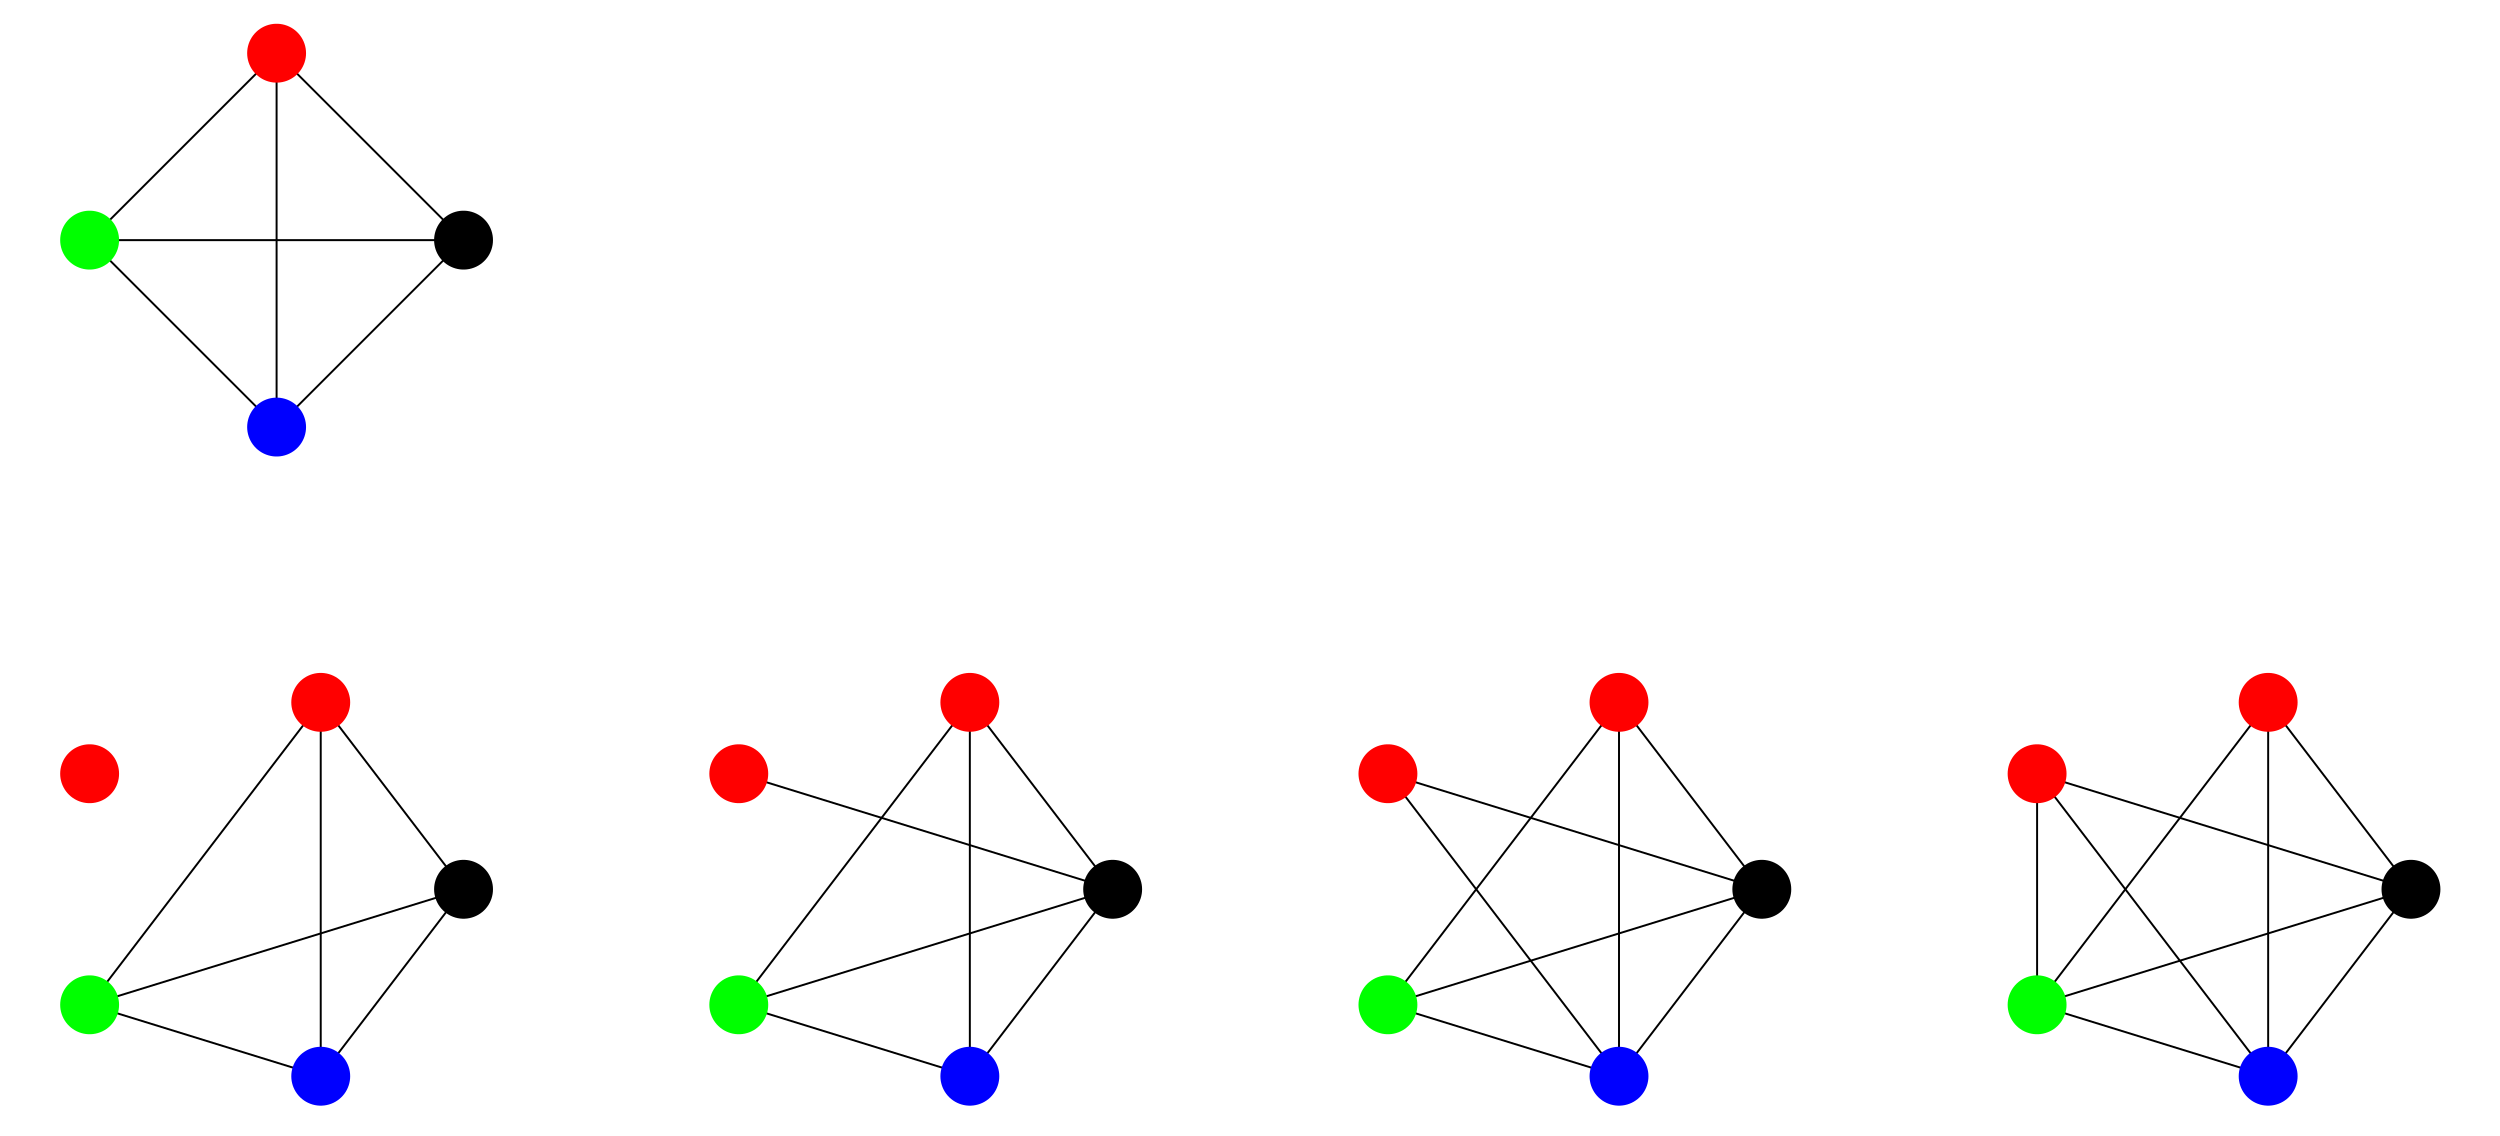 <?xml version="1.0" encoding="UTF-8"?>
<svg xmlns="http://www.w3.org/2000/svg" xmlns:xlink="http://www.w3.org/1999/xlink" width="230.38" height="104.69" viewBox="0 0 230.38 104.69">
<path fill="none" stroke-width="1.809" stroke-linecap="round" stroke-linejoin="round" stroke="rgb(0%, 0%, 0%)" stroke-opacity="1" stroke-miterlimit="10" d="M 295.249 396.582 L 82.277 117.868 " transform="matrix(0.1, 0, 0, -0.1, 0.031, 104.381)"/>
<path fill="none" stroke-width="1.809" stroke-linecap="round" stroke-linejoin="round" stroke="rgb(0%, 0%, 0%)" stroke-opacity="1" stroke-miterlimit="10" d="M 295.249 396.582 L 295.249 52.049 " transform="matrix(0.1, 0, 0, -0.1, 0.031, 104.381)"/>
<path fill="none" stroke-width="1.809" stroke-linecap="round" stroke-linejoin="round" stroke="rgb(0%, 0%, 0%)" stroke-opacity="1" stroke-miterlimit="10" d="M 295.249 396.582 L 426.849 224.315 " transform="matrix(0.1, 0, 0, -0.1, 0.031, 104.381)"/>
<path fill="none" stroke-width="1.809" stroke-linecap="round" stroke-linejoin="round" stroke="rgb(0%, 0%, 0%)" stroke-opacity="1" stroke-miterlimit="10" d="M 82.277 117.868 L 295.249 52.049 " transform="matrix(0.1, 0, 0, -0.1, 0.031, 104.381)"/>
<path fill="none" stroke-width="1.809" stroke-linecap="round" stroke-linejoin="round" stroke="rgb(0%, 0%, 0%)" stroke-opacity="1" stroke-miterlimit="10" d="M 82.277 117.868 L 426.849 224.315 " transform="matrix(0.1, 0, 0, -0.1, 0.031, 104.381)"/>
<path fill="none" stroke-width="1.809" stroke-linecap="round" stroke-linejoin="round" stroke="rgb(0%, 0%, 0%)" stroke-opacity="1" stroke-miterlimit="10" d="M 295.249 52.049 L 426.849 224.315 " transform="matrix(0.1, 0, 0, -0.1, 0.031, 104.381)"/>
<path fill="none" stroke-width="54.265" stroke-linecap="round" stroke-linejoin="round" stroke="rgb(100%, 0%, 0%)" stroke-opacity="1" stroke-miterlimit="10" d="M 295.249 396.582 L 295.249 396.582 " transform="matrix(0.1, 0, 0, -0.1, 0.031, 104.381)"/>
<path fill="none" stroke-width="54.265" stroke-linecap="round" stroke-linejoin="round" stroke="rgb(100%, 0%, 0%)" stroke-opacity="1" stroke-miterlimit="10" d="M 82.277 330.801 L 82.277 330.801 " transform="matrix(0.1, 0, 0, -0.1, 0.031, 104.381)"/>
<path fill="none" stroke-width="54.265" stroke-linecap="round" stroke-linejoin="round" stroke="rgb(0%, 100%, 0%)" stroke-opacity="1" stroke-miterlimit="10" d="M 82.277 117.868 L 82.277 117.868 " transform="matrix(0.1, 0, 0, -0.1, 0.031, 104.381)"/>
<path fill="none" stroke-width="54.265" stroke-linecap="round" stroke-linejoin="round" stroke="rgb(0%, 0%, 100%)" stroke-opacity="1" stroke-miterlimit="10" d="M 295.249 52.049 L 295.249 52.049 " transform="matrix(0.1, 0, 0, -0.1, 0.031, 104.381)"/>
<path fill="none" stroke-width="54.265" stroke-linecap="round" stroke-linejoin="round" stroke="rgb(0%, 0%, 0%)" stroke-opacity="1" stroke-miterlimit="10" d="M 426.849 224.315 L 426.849 224.315 " transform="matrix(0.1, 0, 0, -0.1, 0.031, 104.381)"/>
<path fill="none" stroke-width="1.809" stroke-linecap="round" stroke-linejoin="round" stroke="rgb(0%, 0%, 0%)" stroke-opacity="1" stroke-miterlimit="10" d="M 893.421 396.582 L 680.488 117.868 " transform="matrix(0.1, 0, 0, -0.1, 0.031, 104.381)"/>
<path fill="none" stroke-width="1.809" stroke-linecap="round" stroke-linejoin="round" stroke="rgb(0%, 0%, 0%)" stroke-opacity="1" stroke-miterlimit="10" d="M 893.421 396.582 L 893.421 52.049 " transform="matrix(0.1, 0, 0, -0.1, 0.031, 104.381)"/>
<path fill="none" stroke-width="1.809" stroke-linecap="round" stroke-linejoin="round" stroke="rgb(0%, 0%, 0%)" stroke-opacity="1" stroke-miterlimit="10" d="M 893.421 396.582 L 1025.021 224.315 " transform="matrix(0.1, 0, 0, -0.1, 0.031, 104.381)"/>
<path fill="none" stroke-width="1.809" stroke-linecap="round" stroke-linejoin="round" stroke="rgb(0%, 0%, 0%)" stroke-opacity="1" stroke-miterlimit="10" d="M 680.488 330.801 L 1025.021 224.315 " transform="matrix(0.1, 0, 0, -0.1, 0.031, 104.381)"/>
<path fill="none" stroke-width="1.809" stroke-linecap="round" stroke-linejoin="round" stroke="rgb(0%, 0%, 0%)" stroke-opacity="1" stroke-miterlimit="10" d="M 680.488 117.868 L 893.421 52.049 " transform="matrix(0.1, 0, 0, -0.1, 0.031, 104.381)"/>
<path fill="none" stroke-width="1.809" stroke-linecap="round" stroke-linejoin="round" stroke="rgb(0%, 0%, 0%)" stroke-opacity="1" stroke-miterlimit="10" d="M 680.488 117.868 L 1025.021 224.315 " transform="matrix(0.1, 0, 0, -0.1, 0.031, 104.381)"/>
<path fill="none" stroke-width="1.809" stroke-linecap="round" stroke-linejoin="round" stroke="rgb(0%, 0%, 0%)" stroke-opacity="1" stroke-miterlimit="10" d="M 893.421 52.049 L 1025.021 224.315 " transform="matrix(0.1, 0, 0, -0.1, 0.031, 104.381)"/>
<path fill="none" stroke-width="54.265" stroke-linecap="round" stroke-linejoin="round" stroke="rgb(100%, 0%, 0%)" stroke-opacity="1" stroke-miterlimit="10" d="M 893.421 396.582 L 893.421 396.582 " transform="matrix(0.1, 0, 0, -0.1, 0.031, 104.381)"/>
<path fill="none" stroke-width="54.265" stroke-linecap="round" stroke-linejoin="round" stroke="rgb(100%, 0%, 0%)" stroke-opacity="1" stroke-miterlimit="10" d="M 680.488 330.801 L 680.488 330.801 " transform="matrix(0.1, 0, 0, -0.1, 0.031, 104.381)"/>
<path fill="none" stroke-width="54.265" stroke-linecap="round" stroke-linejoin="round" stroke="rgb(0%, 100%, 0%)" stroke-opacity="1" stroke-miterlimit="10" d="M 680.488 117.868 L 680.488 117.868 " transform="matrix(0.1, 0, 0, -0.1, 0.031, 104.381)"/>
<path fill="none" stroke-width="54.265" stroke-linecap="round" stroke-linejoin="round" stroke="rgb(0%, 0%, 100%)" stroke-opacity="1" stroke-miterlimit="10" d="M 893.421 52.049 L 893.421 52.049 " transform="matrix(0.1, 0, 0, -0.1, 0.031, 104.381)"/>
<path fill="none" stroke-width="54.265" stroke-linecap="round" stroke-linejoin="round" stroke="rgb(0%, 0%, 0%)" stroke-opacity="1" stroke-miterlimit="10" d="M 1025.021 224.315 L 1025.021 224.315 " transform="matrix(0.1, 0, 0, -0.1, 0.031, 104.381)"/>
<path fill="none" stroke-width="1.809" stroke-linecap="round" stroke-linejoin="round" stroke="rgb(0%, 0%, 0%)" stroke-opacity="1" stroke-miterlimit="10" d="M 1491.633 396.582 L 1278.7 117.868 " transform="matrix(0.1, 0, 0, -0.1, 0.031, 104.381)"/>
<path fill="none" stroke-width="1.809" stroke-linecap="round" stroke-linejoin="round" stroke="rgb(0%, 0%, 0%)" stroke-opacity="1" stroke-miterlimit="10" d="M 1491.633 396.582 L 1491.633 52.049 " transform="matrix(0.1, 0, 0, -0.1, 0.031, 104.381)"/>
<path fill="none" stroke-width="1.809" stroke-linecap="round" stroke-linejoin="round" stroke="rgb(0%, 0%, 0%)" stroke-opacity="1" stroke-miterlimit="10" d="M 1491.633 396.582 L 1623.232 224.315 " transform="matrix(0.1, 0, 0, -0.1, 0.031, 104.381)"/>
<path fill="none" stroke-width="1.809" stroke-linecap="round" stroke-linejoin="round" stroke="rgb(0%, 0%, 0%)" stroke-opacity="1" stroke-miterlimit="10" d="M 1278.7 330.801 L 1491.633 52.049 " transform="matrix(0.1, 0, 0, -0.1, 0.031, 104.381)"/>
<path fill="none" stroke-width="1.809" stroke-linecap="round" stroke-linejoin="round" stroke="rgb(0%, 0%, 0%)" stroke-opacity="1" stroke-miterlimit="10" d="M 1278.7 330.801 L 1623.232 224.315 " transform="matrix(0.1, 0, 0, -0.1, 0.031, 104.381)"/>
<path fill="none" stroke-width="1.809" stroke-linecap="round" stroke-linejoin="round" stroke="rgb(0%, 0%, 0%)" stroke-opacity="1" stroke-miterlimit="10" d="M 1278.7 117.868 L 1491.633 52.049 " transform="matrix(0.1, 0, 0, -0.1, 0.031, 104.381)"/>
<path fill="none" stroke-width="1.809" stroke-linecap="round" stroke-linejoin="round" stroke="rgb(0%, 0%, 0%)" stroke-opacity="1" stroke-miterlimit="10" d="M 1278.7 117.868 L 1623.232 224.315 " transform="matrix(0.1, 0, 0, -0.1, 0.031, 104.381)"/>
<path fill="none" stroke-width="1.809" stroke-linecap="round" stroke-linejoin="round" stroke="rgb(0%, 0%, 0%)" stroke-opacity="1" stroke-miterlimit="10" d="M 1491.633 52.049 L 1623.232 224.315 " transform="matrix(0.1, 0, 0, -0.1, 0.031, 104.381)"/>
<path fill="none" stroke-width="54.265" stroke-linecap="round" stroke-linejoin="round" stroke="rgb(100%, 0%, 0%)" stroke-opacity="1" stroke-miterlimit="10" d="M 1491.633 396.582 L 1491.633 396.582 " transform="matrix(0.1, 0, 0, -0.1, 0.031, 104.381)"/>
<path fill="none" stroke-width="54.265" stroke-linecap="round" stroke-linejoin="round" stroke="rgb(100%, 0%, 0%)" stroke-opacity="1" stroke-miterlimit="10" d="M 1278.7 330.801 L 1278.7 330.801 " transform="matrix(0.1, 0, 0, -0.1, 0.031, 104.381)"/>
<path fill="none" stroke-width="54.265" stroke-linecap="round" stroke-linejoin="round" stroke="rgb(0%, 100%, 0%)" stroke-opacity="1" stroke-miterlimit="10" d="M 1278.7 117.868 L 1278.7 117.868 " transform="matrix(0.1, 0, 0, -0.1, 0.031, 104.381)"/>
<path fill="none" stroke-width="54.265" stroke-linecap="round" stroke-linejoin="round" stroke="rgb(0%, 0%, 100%)" stroke-opacity="1" stroke-miterlimit="10" d="M 1491.633 52.049 L 1491.633 52.049 " transform="matrix(0.1, 0, 0, -0.1, 0.031, 104.381)"/>
<path fill="none" stroke-width="54.265" stroke-linecap="round" stroke-linejoin="round" stroke="rgb(0%, 0%, 0%)" stroke-opacity="1" stroke-miterlimit="10" d="M 1623.232 224.315 L 1623.232 224.315 " transform="matrix(0.1, 0, 0, -0.1, 0.031, 104.381)"/>
<path fill="none" stroke-width="1.809" stroke-linecap="round" stroke-linejoin="round" stroke="rgb(0%, 0%, 0%)" stroke-opacity="1" stroke-miterlimit="10" d="M 2089.844 396.582 L 1876.911 117.868 " transform="matrix(0.1, 0, 0, -0.1, 0.031, 104.381)"/>
<path fill="none" stroke-width="1.809" stroke-linecap="round" stroke-linejoin="round" stroke="rgb(0%, 0%, 0%)" stroke-opacity="1" stroke-miterlimit="10" d="M 2089.844 396.582 L 2089.844 52.049 " transform="matrix(0.1, 0, 0, -0.1, 0.031, 104.381)"/>
<path fill="none" stroke-width="1.809" stroke-linecap="round" stroke-linejoin="round" stroke="rgb(0%, 0%, 0%)" stroke-opacity="1" stroke-miterlimit="10" d="M 2089.844 396.582 L 2221.444 224.315 " transform="matrix(0.1, 0, 0, -0.1, 0.031, 104.381)"/>
<path fill="none" stroke-width="1.809" stroke-linecap="round" stroke-linejoin="round" stroke="rgb(0%, 0%, 0%)" stroke-opacity="1" stroke-miterlimit="10" d="M 1876.911 330.801 L 1876.911 117.868 " transform="matrix(0.1, 0, 0, -0.1, 0.031, 104.381)"/>
<path fill="none" stroke-width="1.809" stroke-linecap="round" stroke-linejoin="round" stroke="rgb(0%, 0%, 0%)" stroke-opacity="1" stroke-miterlimit="10" d="M 1876.911 330.801 L 2089.844 52.049 " transform="matrix(0.1, 0, 0, -0.1, 0.031, 104.381)"/>
<path fill="none" stroke-width="1.809" stroke-linecap="round" stroke-linejoin="round" stroke="rgb(0%, 0%, 0%)" stroke-opacity="1" stroke-miterlimit="10" d="M 1876.911 330.801 L 2221.444 224.315 " transform="matrix(0.1, 0, 0, -0.1, 0.031, 104.381)"/>
<path fill="none" stroke-width="1.809" stroke-linecap="round" stroke-linejoin="round" stroke="rgb(0%, 0%, 0%)" stroke-opacity="1" stroke-miterlimit="10" d="M 1876.911 117.868 L 2089.844 52.049 " transform="matrix(0.1, 0, 0, -0.1, 0.031, 104.381)"/>
<path fill="none" stroke-width="1.809" stroke-linecap="round" stroke-linejoin="round" stroke="rgb(0%, 0%, 0%)" stroke-opacity="1" stroke-miterlimit="10" d="M 1876.911 117.868 L 2221.444 224.315 " transform="matrix(0.1, 0, 0, -0.1, 0.031, 104.381)"/>
<path fill="none" stroke-width="1.809" stroke-linecap="round" stroke-linejoin="round" stroke="rgb(0%, 0%, 0%)" stroke-opacity="1" stroke-miterlimit="10" d="M 2089.844 52.049 L 2221.444 224.315 " transform="matrix(0.1, 0, 0, -0.1, 0.031, 104.381)"/>
<path fill="none" stroke-width="54.265" stroke-linecap="round" stroke-linejoin="round" stroke="rgb(100%, 0%, 0%)" stroke-opacity="1" stroke-miterlimit="10" d="M 2089.844 396.582 L 2089.844 396.582 " transform="matrix(0.1, 0, 0, -0.1, 0.031, 104.381)"/>
<path fill="none" stroke-width="54.265" stroke-linecap="round" stroke-linejoin="round" stroke="rgb(100%, 0%, 0%)" stroke-opacity="1" stroke-miterlimit="10" d="M 1876.911 330.801 L 1876.911 330.801 " transform="matrix(0.1, 0, 0, -0.1, 0.031, 104.381)"/>
<path fill="none" stroke-width="54.265" stroke-linecap="round" stroke-linejoin="round" stroke="rgb(0%, 100%, 0%)" stroke-opacity="1" stroke-miterlimit="10" d="M 1876.911 117.868 L 1876.911 117.868 " transform="matrix(0.1, 0, 0, -0.1, 0.031, 104.381)"/>
<path fill="none" stroke-width="54.265" stroke-linecap="round" stroke-linejoin="round" stroke="rgb(0%, 0%, 100%)" stroke-opacity="1" stroke-miterlimit="10" d="M 2089.844 52.049 L 2089.844 52.049 " transform="matrix(0.1, 0, 0, -0.1, 0.031, 104.381)"/>
<path fill="none" stroke-width="54.265" stroke-linecap="round" stroke-linejoin="round" stroke="rgb(0%, 0%, 0%)" stroke-opacity="1" stroke-miterlimit="10" d="M 2221.444 224.315 L 2221.444 224.315 " transform="matrix(0.1, 0, 0, -0.1, 0.031, 104.381)"/>
<path fill="none" stroke-width="1.809" stroke-linecap="round" stroke-linejoin="round" stroke="rgb(0%, 0%, 0%)" stroke-opacity="1" stroke-miterlimit="10" d="M 254.582 994.793 L 82.277 822.527 " transform="matrix(0.1, 0, 0, -0.1, 0.031, 104.381)"/>
<path fill="none" stroke-width="1.809" stroke-linecap="round" stroke-linejoin="round" stroke="rgb(0%, 0%, 0%)" stroke-opacity="1" stroke-miterlimit="10" d="M 254.582 994.793 L 254.582 650.26 " transform="matrix(0.1, 0, 0, -0.1, 0.031, 104.381)"/>
<path fill="none" stroke-width="1.809" stroke-linecap="round" stroke-linejoin="round" stroke="rgb(0%, 0%, 0%)" stroke-opacity="1" stroke-miterlimit="10" d="M 254.582 994.793 L 426.849 822.527 " transform="matrix(0.1, 0, 0, -0.1, 0.031, 104.381)"/>
<path fill="none" stroke-width="1.809" stroke-linecap="round" stroke-linejoin="round" stroke="rgb(0%, 0%, 0%)" stroke-opacity="1" stroke-miterlimit="10" d="M 82.277 822.527 L 254.582 650.26 " transform="matrix(0.1, 0, 0, -0.1, 0.031, 104.381)"/>
<path fill="none" stroke-width="1.809" stroke-linecap="round" stroke-linejoin="round" stroke="rgb(0%, 0%, 0%)" stroke-opacity="1" stroke-miterlimit="10" d="M 82.277 822.527 L 426.849 822.527 " transform="matrix(0.1, 0, 0, -0.1, 0.031, 104.381)"/>
<path fill="none" stroke-width="1.809" stroke-linecap="round" stroke-linejoin="round" stroke="rgb(0%, 0%, 0%)" stroke-opacity="1" stroke-miterlimit="10" d="M 254.582 650.26 L 426.849 822.527 " transform="matrix(0.1, 0, 0, -0.1, 0.031, 104.381)"/>
<path fill="none" stroke-width="54.265" stroke-linecap="round" stroke-linejoin="round" stroke="rgb(100%, 0%, 0%)" stroke-opacity="1" stroke-miterlimit="10" d="M 254.582 994.793 L 254.582 994.793 " transform="matrix(0.1, 0, 0, -0.1, 0.031, 104.381)"/>
<path fill="none" stroke-width="54.265" stroke-linecap="round" stroke-linejoin="round" stroke="rgb(0%, 100%, 0%)" stroke-opacity="1" stroke-miterlimit="10" d="M 82.277 822.527 L 82.277 822.527 " transform="matrix(0.1, 0, 0, -0.1, 0.031, 104.381)"/>
<path fill="none" stroke-width="54.265" stroke-linecap="round" stroke-linejoin="round" stroke="rgb(0%, 0%, 100%)" stroke-opacity="1" stroke-miterlimit="10" d="M 254.582 650.26 L 254.582 650.26 " transform="matrix(0.1, 0, 0, -0.1, 0.031, 104.381)"/>
<path fill="none" stroke-width="54.265" stroke-linecap="round" stroke-linejoin="round" stroke="rgb(0%, 0%, 0%)" stroke-opacity="1" stroke-miterlimit="10" d="M 426.849 822.527 L 426.849 822.527 " transform="matrix(0.1, 0, 0, -0.1, 0.031, 104.381)"/>
</svg>
